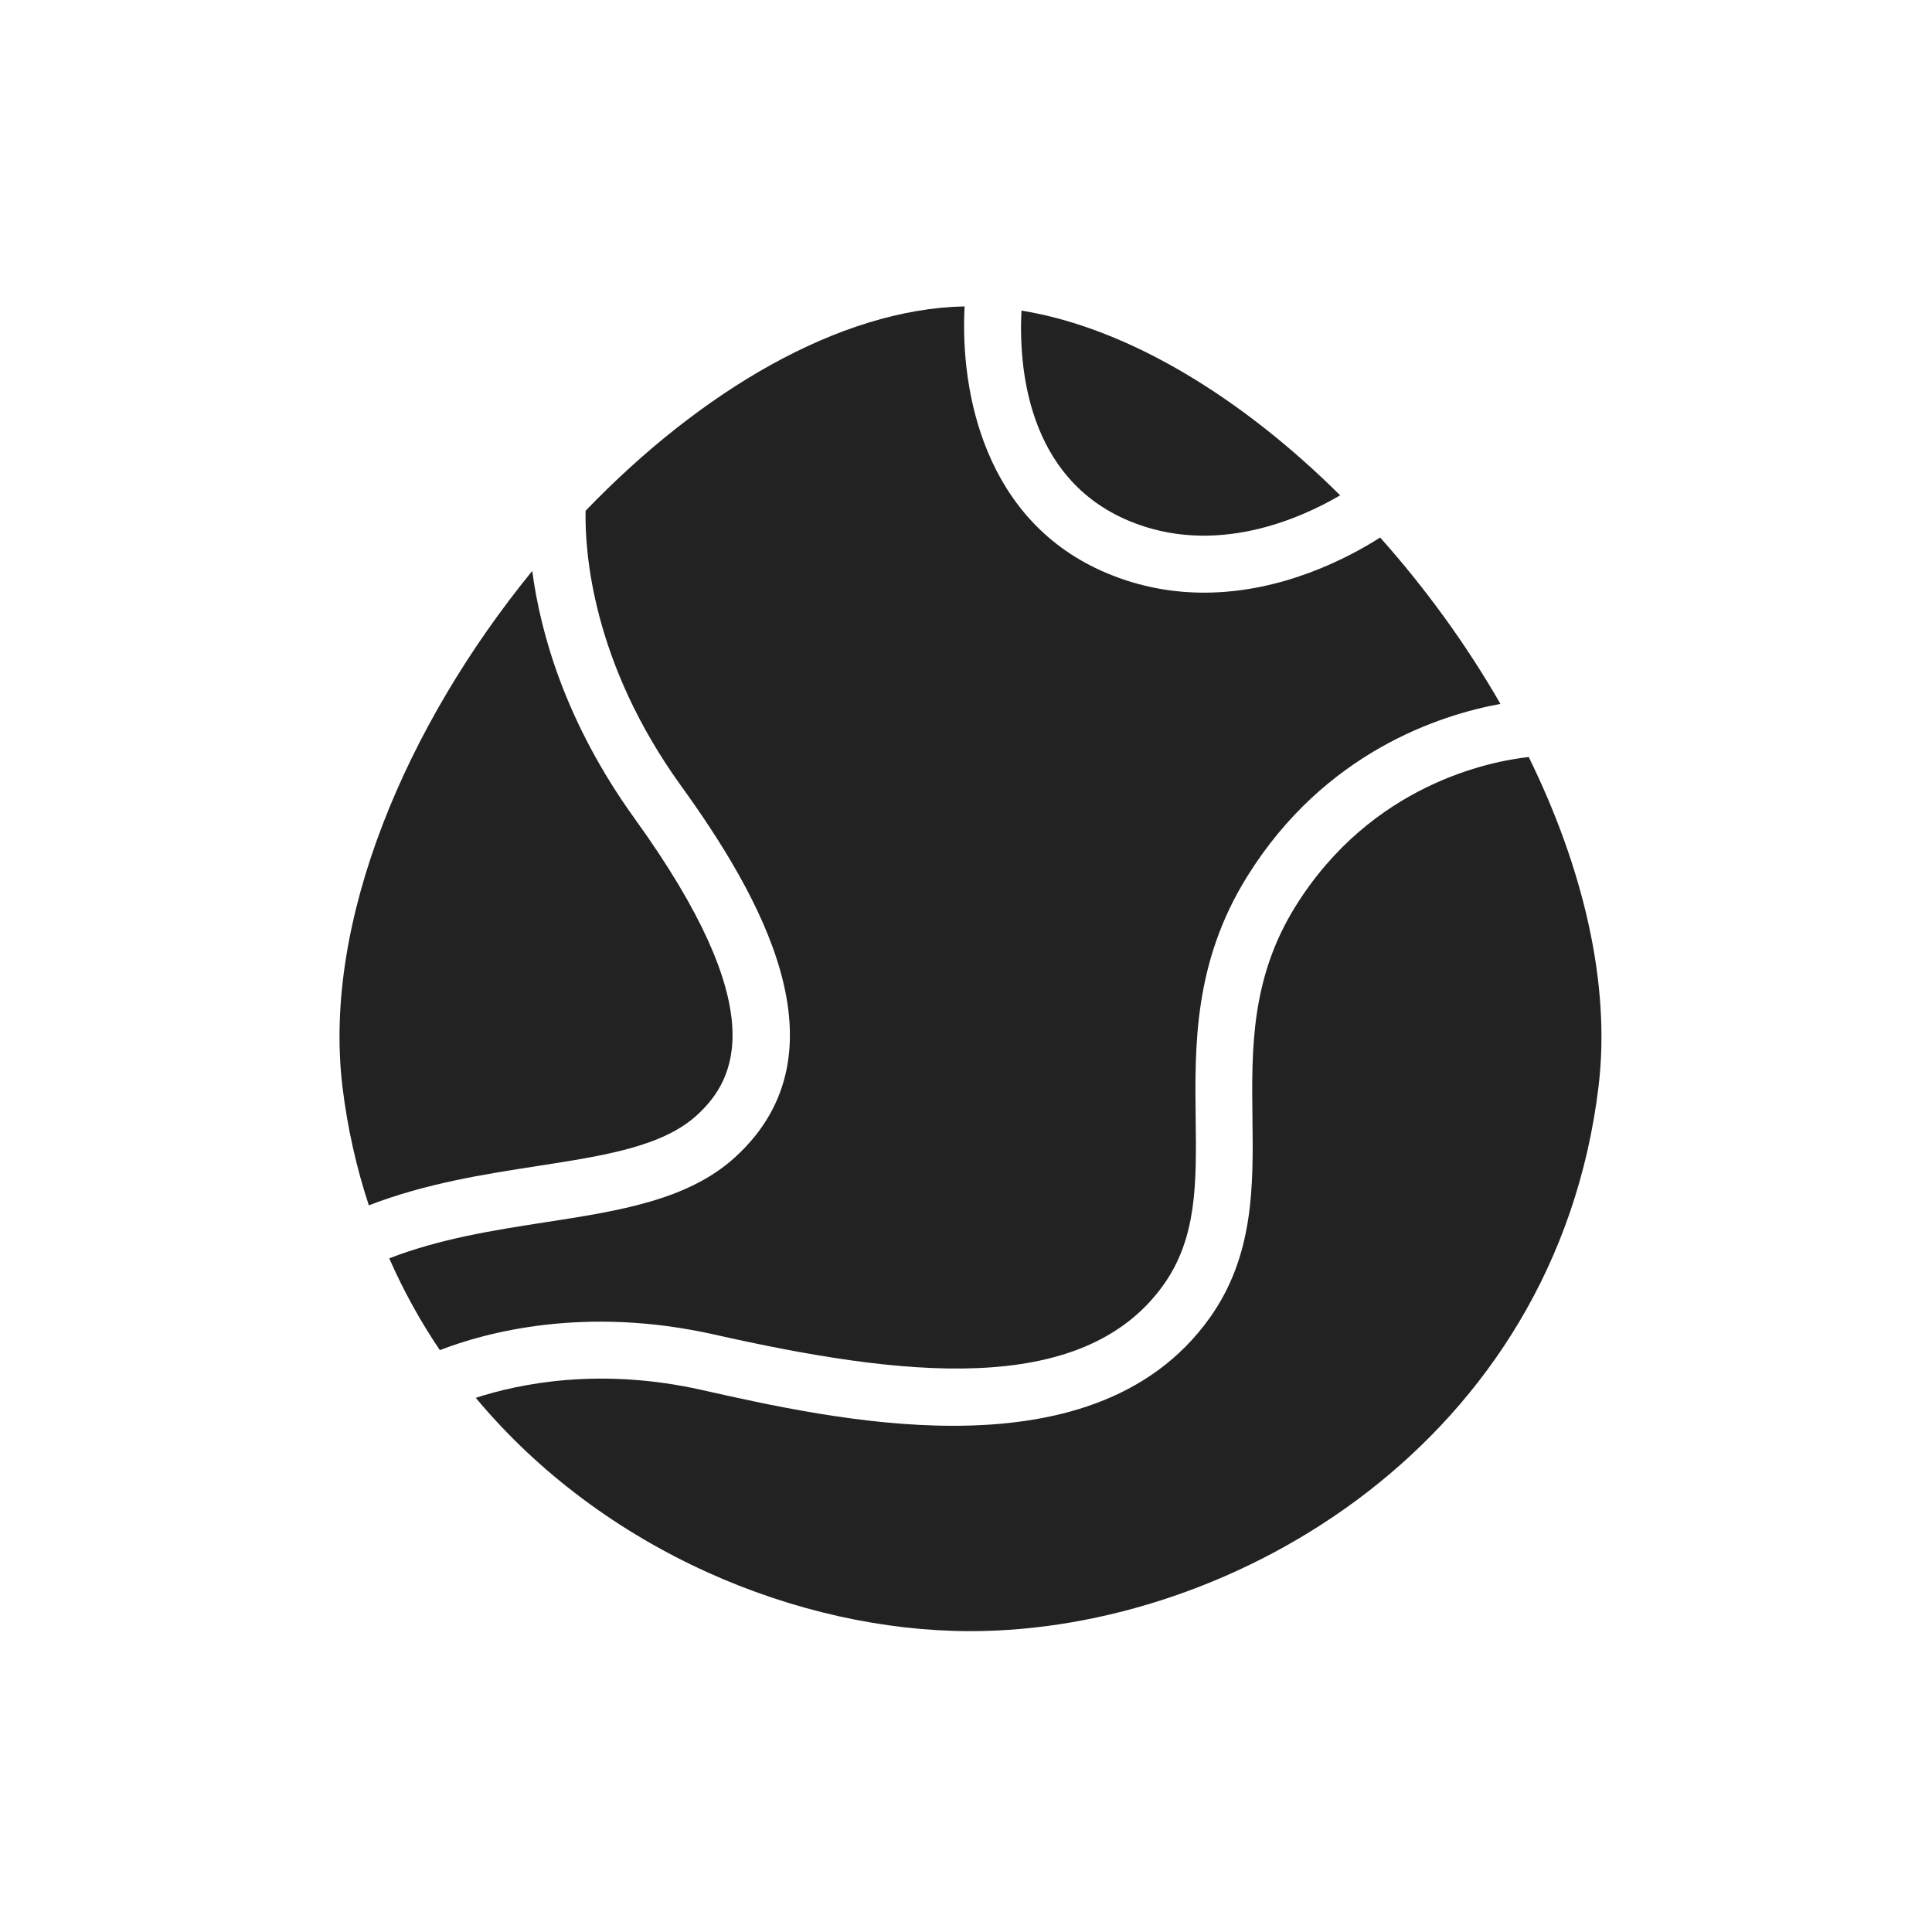 <?xml version="1.0" encoding="utf-8"?>
<!-- Generator: Adobe Illustrator 16.0.0, SVG Export Plug-In . SVG Version: 6.00 Build 0)  -->
<!DOCTYPE svg PUBLIC "-//W3C//DTD SVG 1.1//EN" "http://www.w3.org/Graphics/SVG/1.1/DTD/svg11.dtd">
<svg version="1.1" id="Layer_1" xmlns="http://www.w3.org/2000/svg" xmlns:xlink="http://www.w3.org/1999/xlink" x="0px" y="0px"
	 width="170.08px" height="170.08px" viewBox="0 0 170.08 170.08" enable-background="new 0 0 170.08 170.08" xml:space="preserve">
<g>
	<path fill="#222222" d="M61.367,98.159c3.442-3.159,6.619-9.298-5.475-26.066c-6.128-8.496-8.316-16.378-9.036-21.831
		C35.771,63.839,28.386,81.101,30.148,95.671c0.446,3.686,1.243,7.161,2.322,10.438c5.022-1.938,10.191-2.741,14.816-3.457
		C53.215,101.734,58.334,100.942,61.367,98.159z"/>
	<path fill="#222222" d="M134.579,66.642c-3.382,0.375-13.853,2.394-20.548,13.17c-3.927,6.32-3.849,12.58-3.773,18.635
		c0.074,5.947,0.151,12.097-3.776,17.589c-5.236,7.324-13.828,9.48-22.57,9.481c-8.094,0-16.316-1.849-22.133-3.155
		c-8.994-2.021-16.089-0.547-19.896,0.694c11.245,13.492,28.449,20.539,43.553,20.539c23.255,0,51.506-16.688,55.286-47.924
		C141.826,86.529,139.33,76.328,134.579,66.642z"/>
	<path fill="#222222" d="M62.874,117.482c16.3,3.664,32.371,5.672,39.541-4.355c2.974-4.16,2.913-9.007,2.844-14.618
		c-0.081-6.457-0.172-13.775,4.526-21.336c6.823-10.981,17.009-14.239,22.304-15.206c-2.991-5.202-6.595-10.171-10.591-14.647
		c-2.788,1.778-8.604,4.854-15.5,4.854c-2.728,0-5.62-0.481-8.56-1.717C86.693,45.945,84.51,34.57,84.916,26.973
		c-11.057,0.222-23.263,7.49-33.366,17.994c-0.071,3.611,0.579,13.359,8.397,24.2c6.908,9.579,14.923,23.387,4.801,32.676
		c-4.151,3.81-10.245,4.752-16.696,5.75c-4.575,0.708-9.288,1.441-13.787,3.183c1.267,2.875,2.761,5.573,4.457,8.082
		C42.679,117.322,51.407,114.906,62.874,117.482z"/>
	<path fill="#222222" d="M99.374,45.848c7.554,3.17,15.03-0.15,18.606-2.242c-8.615-8.557-18.604-14.725-28.057-16.264
		C89.673,32.303,90.404,42.08,99.374,45.848z"/>
</g>
</svg>
